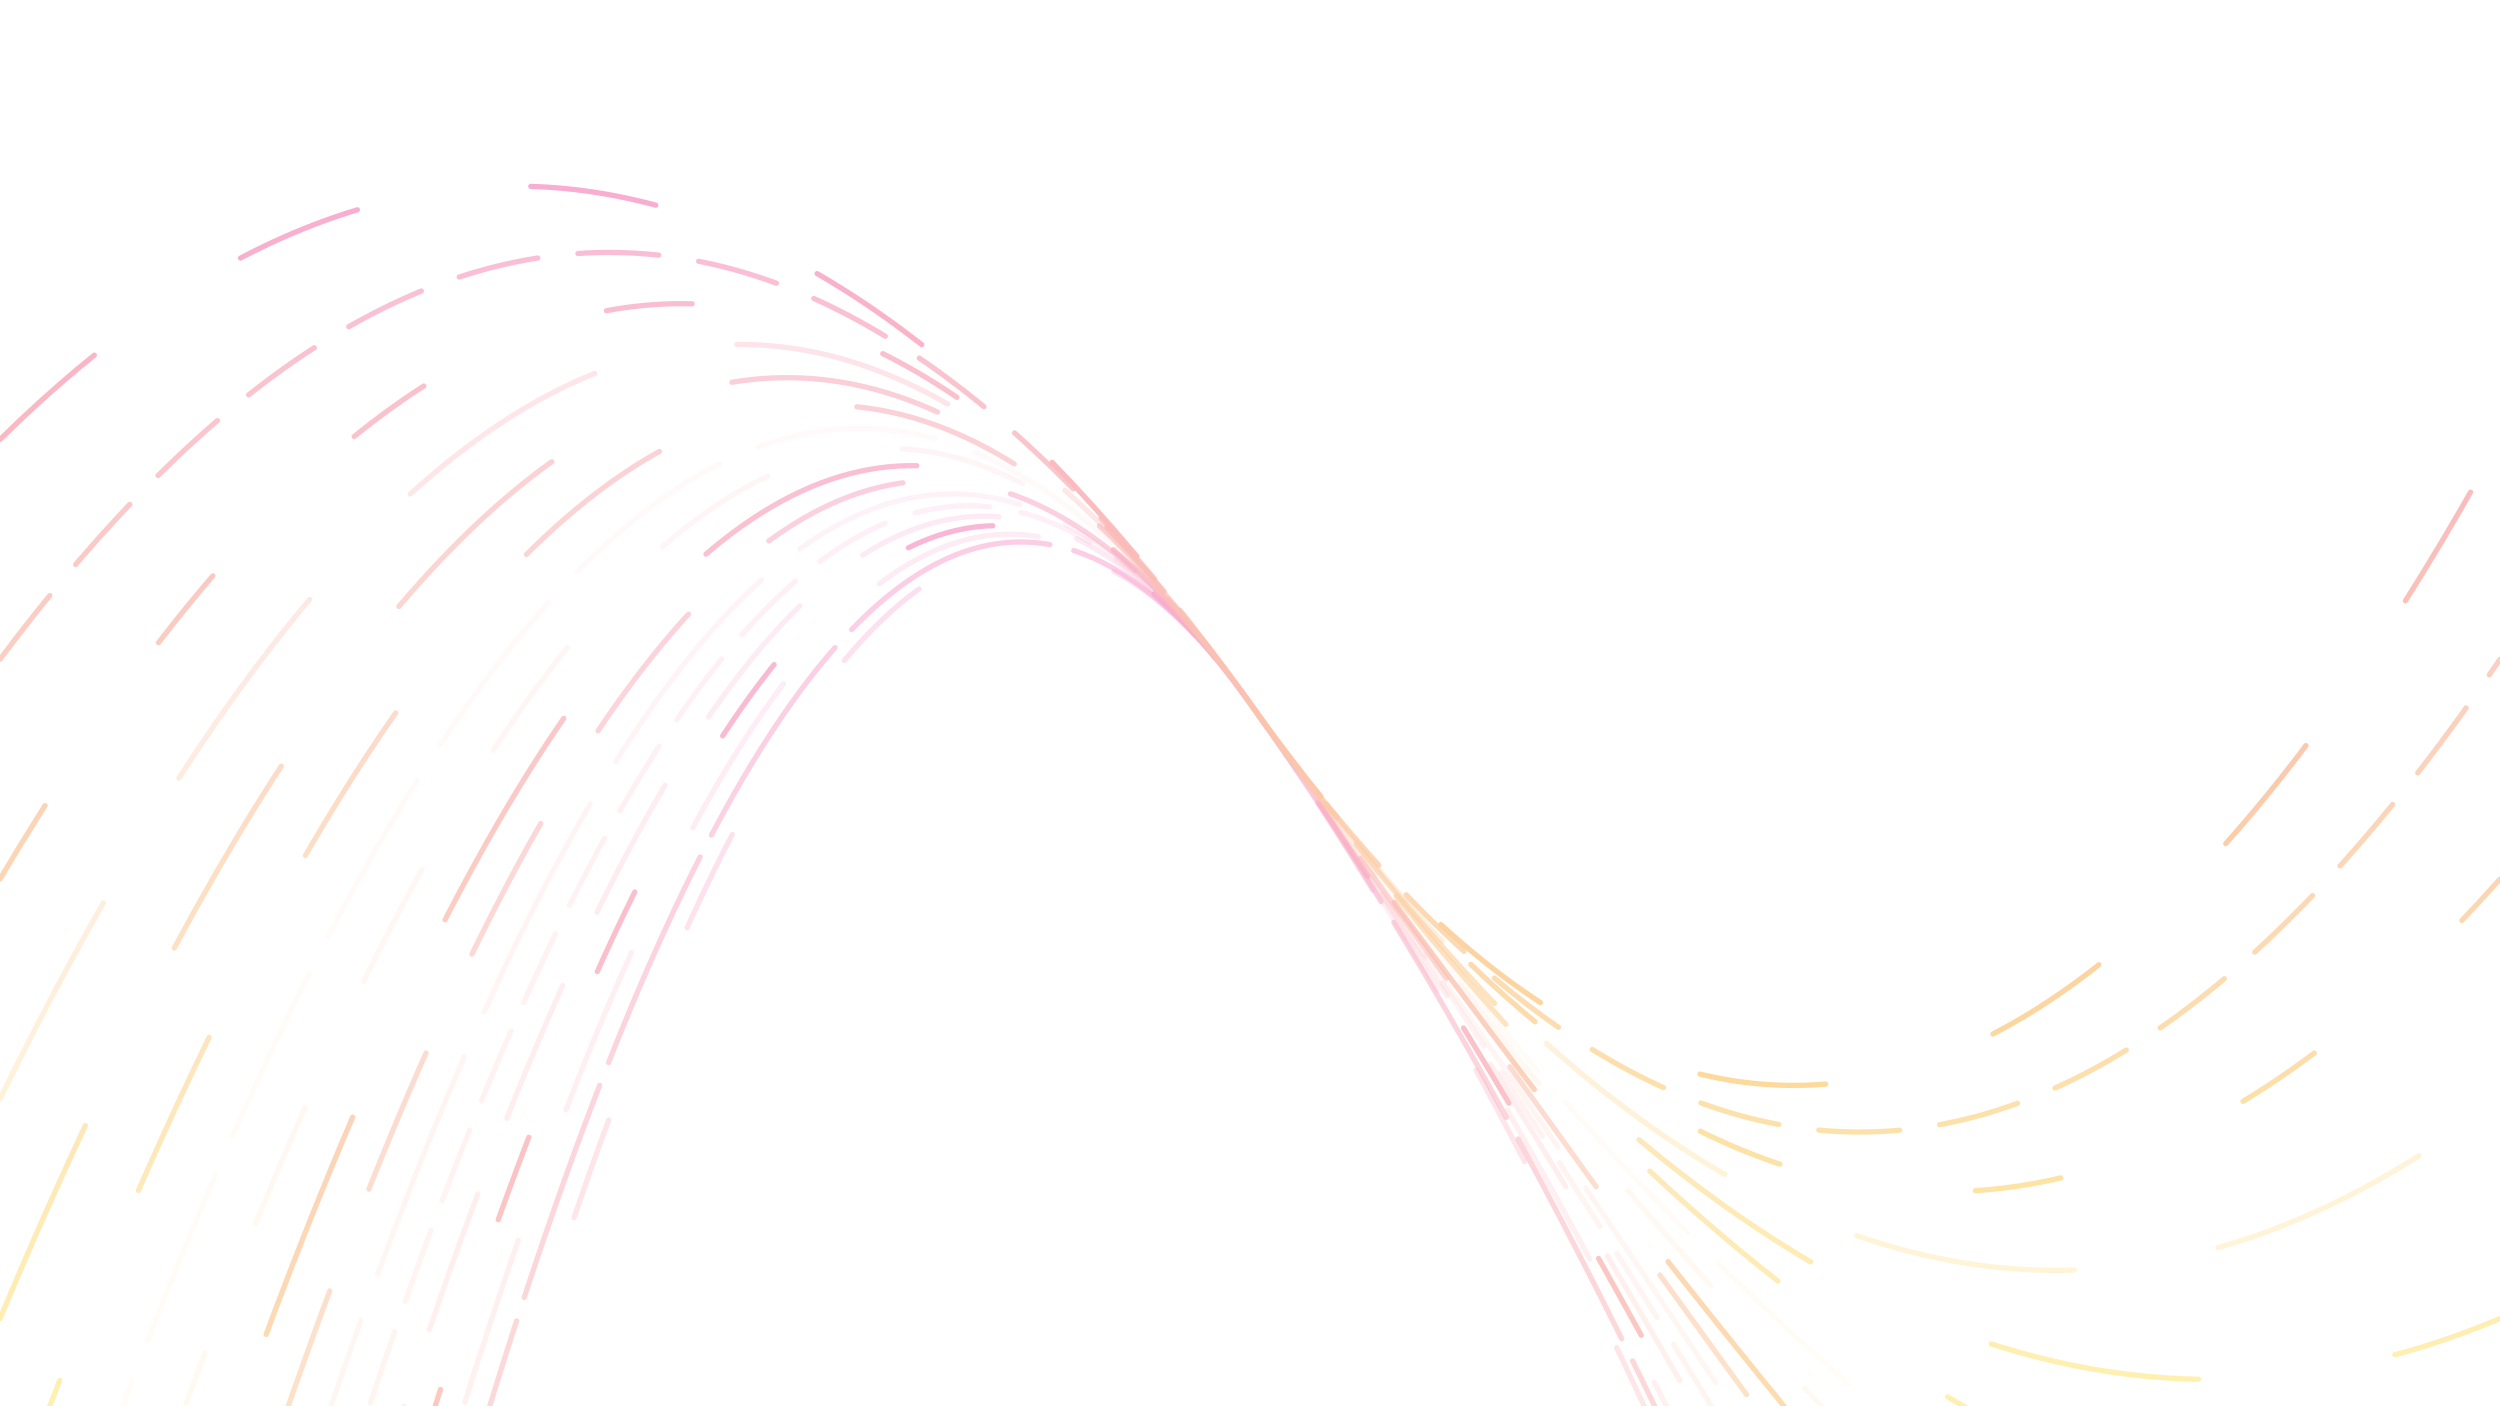 <svg xmlns="http://www.w3.org/2000/svg" version="1.1" xmlns:xlink="http://www.w3.org/1999/xlink" xmlns:svgjs="http://svgjs.dev/svgjs" viewBox="0 0 1422 800" opacity="0.54"><defs><linearGradient x1="50%" y1="0%" x2="50%" y2="100%" id="oooscillate-grad"><stop stop-color="rgb(239, 60, 210)" stop-opacity="1" offset="0%"></stop><stop stop-color="rgb(255, 230, 0)" stop-opacity="1" offset="100%"></stop></linearGradient></defs><g stroke-width="3" stroke="url(#oooscillate-grad)" fill="none" stroke-linecap="round"><path d="M 0 2250 Q 355.5 -100 711 400 Q 1066.5 900 1422 2250" stroke-dasharray="59 118" opacity="0.35"></path><path d="M 0 2125 Q 355.5 -100 711 400 Q 1066.5 900 1422 2125" stroke-dasharray="128 14" opacity="0.56"></path><path d="M 0 2000 Q 355.5 -100 711 400 Q 1066.5 900 1422 2000" stroke-dasharray="97 79" opacity="0.22"></path><path d="M 0 1875 Q 355.5 -100 711 400 Q 1066.5 900 1422 1875" stroke-dasharray="50 102" opacity="0.84"></path><path d="M 0 1750 Q 355.5 -100 711 400 Q 1066.5 900 1422 1750" stroke-dasharray="82 46" opacity="0.24"></path><path d="M 0 1625 Q 355.5 -100 711 400 Q 1066.5 900 1422 1625" stroke-dasharray="43 18" opacity="0.18"></path><path d="M 0 1500 Q 355.5 -100 711 400 Q 1066.5 900 1422 1500" stroke-dasharray="133 28" opacity="0.15"></path><path d="M 0 1375 Q 355.5 -100 711 400 Q 1066.5 900 1422 1375" stroke-dasharray="84 62" opacity="0.58"></path><path d="M 0 1250 Q 355.5 -100 711 400 Q 1066.5 900 1422 1250" stroke-dasharray="133 124" opacity="0.80"></path><path d="M 0 1125 Q 355.5 -100 711 400 Q 1066.5 900 1422 1125" stroke-dasharray="72 79" opacity="0.14"></path><path d="M 0 1000 Q 355.5 -100 711 400 Q 1066.5 900 1422 1000" stroke-dasharray="102 24" opacity="0.08"></path><path d="M 0 875 Q 355.5 -100 711 400 Q 1066.5 900 1422 875" stroke-dasharray="96 117" opacity="0.62"></path><path d="M 0 750 Q 355.5 -100 711 400 Q 1066.5 900 1422 750" stroke-dasharray="120 113" opacity="0.64"></path><path d="M 0 625 Q 355.5 -100 711 400 Q 1066.5 900 1422 625" stroke-dasharray="126 83" opacity="0.35"></path><path d="M 0 500 Q 355.5 -100 711 400 Q 1066.5 900 1422 500" stroke-dasharray="49 113" opacity="0.81"></path><path d="M 0 375 Q 355.5 -100 711 400 Q 1066.5 900 1422 375" stroke-dasharray="46 23" opacity="0.78"></path><path d="M 0 250 Q 355.5 -100 711 400 Q 1066.5 900 1422 250" stroke-dasharray="72 100" opacity="0.95"></path></g></svg>